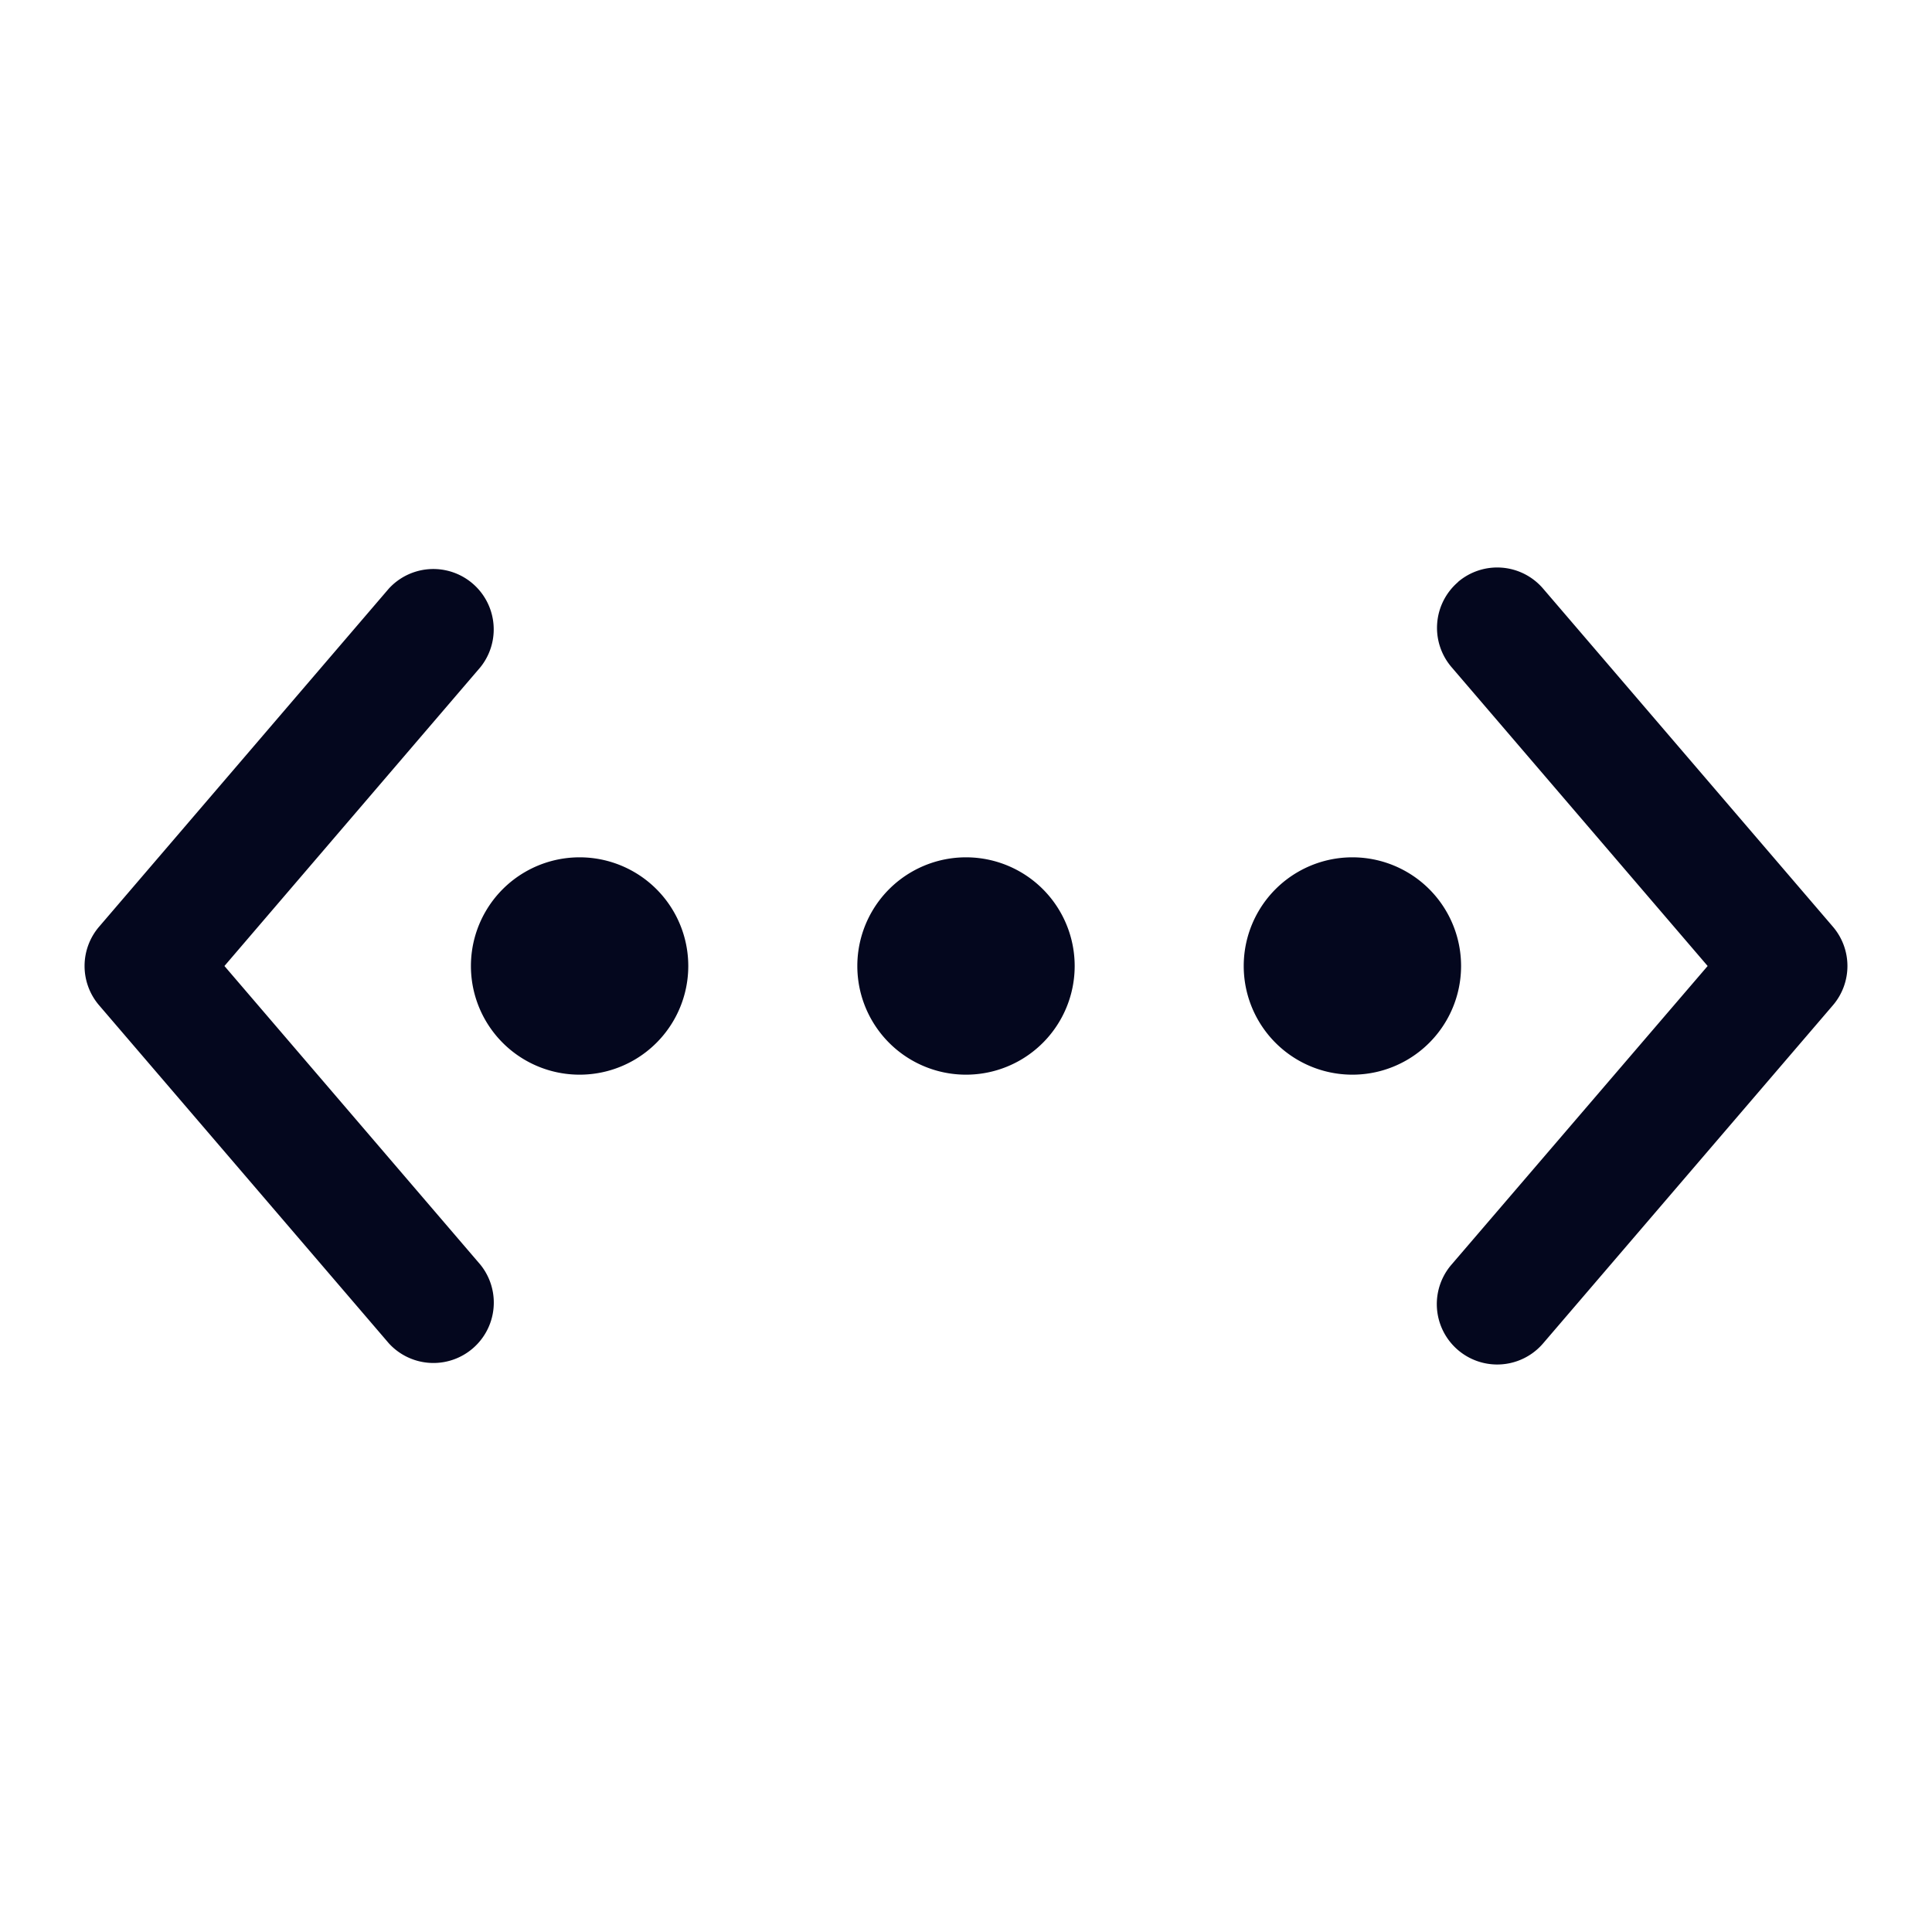 <svg xmlns="http://www.w3.org/2000/svg" width="24" height="24" fill="none"><path fill="#04071E" d="M5.79 7.344a.6.6 0 0 1 .066.846L2.59 12l3.266 3.81a.6.6 0 0 1-.912.78l-3.6-4.2a.6.6 0 0 1 0-.78l3.6-4.2a.6.6 0 0 1 .847-.066m12.355 8.465a.6.6 0 0 0 .91.781l3.6-4.2a.6.6 0 0 0 0-.78l-3.6-4.2a.6.6 0 1 0-.91.78L21.41 12zM7.2 13.2a1.2 1.2 0 1 0 0-2.4 1.2 1.2 0 0 0 0 2.4m6-1.2a1.2 1.2 0 1 1-2.4 0 1.2 1.2 0 0 1 2.4 0m3.6 1.2a1.2 1.2 0 1 0 0-2.4 1.2 1.2 0 0 0 0 2.4"/><path fill="#04071E" fill-rule="evenodd" d="M5.693 7.458a.45.45 0 0 0-.635.049l-3.6 4.2a.45.45 0 0 0 0 .586l3.6 4.2a.45.45 0 0 0 .684-.586L2.392 12l3.35-3.907a.45.45 0 0 0-.05-.635m-.862-.146a.75.75 0 0 1 1.138.976L2.788 12l3.181 3.712a.75.75 0 0 1-1.138.976l-3.6-4.2a.75.75 0 0 1 0-.976zm13.281-.082a.75.75 0 0 1 1.058.082l3.6 4.2a.75.75 0 0 1 0 .976l-3.6 4.2a.75.75 0 0 1-1.14-.976L21.213 12l-3.181-3.712a.75.75 0 0 1 .081-1.058m.83.277a.45.45 0 1 0-.684.586L21.608 12l-3.35 3.907a.45.45 0 0 0 .684.586l3.6-4.2a.45.45 0 0 0 0-.586zM5.85 12a1.35 1.35 0 1 1 2.7 0 1.35 1.35 0 0 1-2.7 0m1.35-1.05a1.05 1.05 0 1 0 0 2.1 1.05 1.05 0 0 0 0-2.1m4.8 0a1.05 1.05 0 1 0 0 2.1 1.05 1.05 0 0 0 0-2.1M10.65 12a1.35 1.35 0 1 1 2.7 0 1.35 1.35 0 0 1-2.7 0m4.8 0a1.35 1.35 0 1 1 2.7 0 1.35 1.35 0 0 1-2.7 0m1.35-1.05a1.05 1.05 0 1 0 0 2.1 1.05 1.05 0 0 0 0-2.1" clip-rule="evenodd"/></svg>